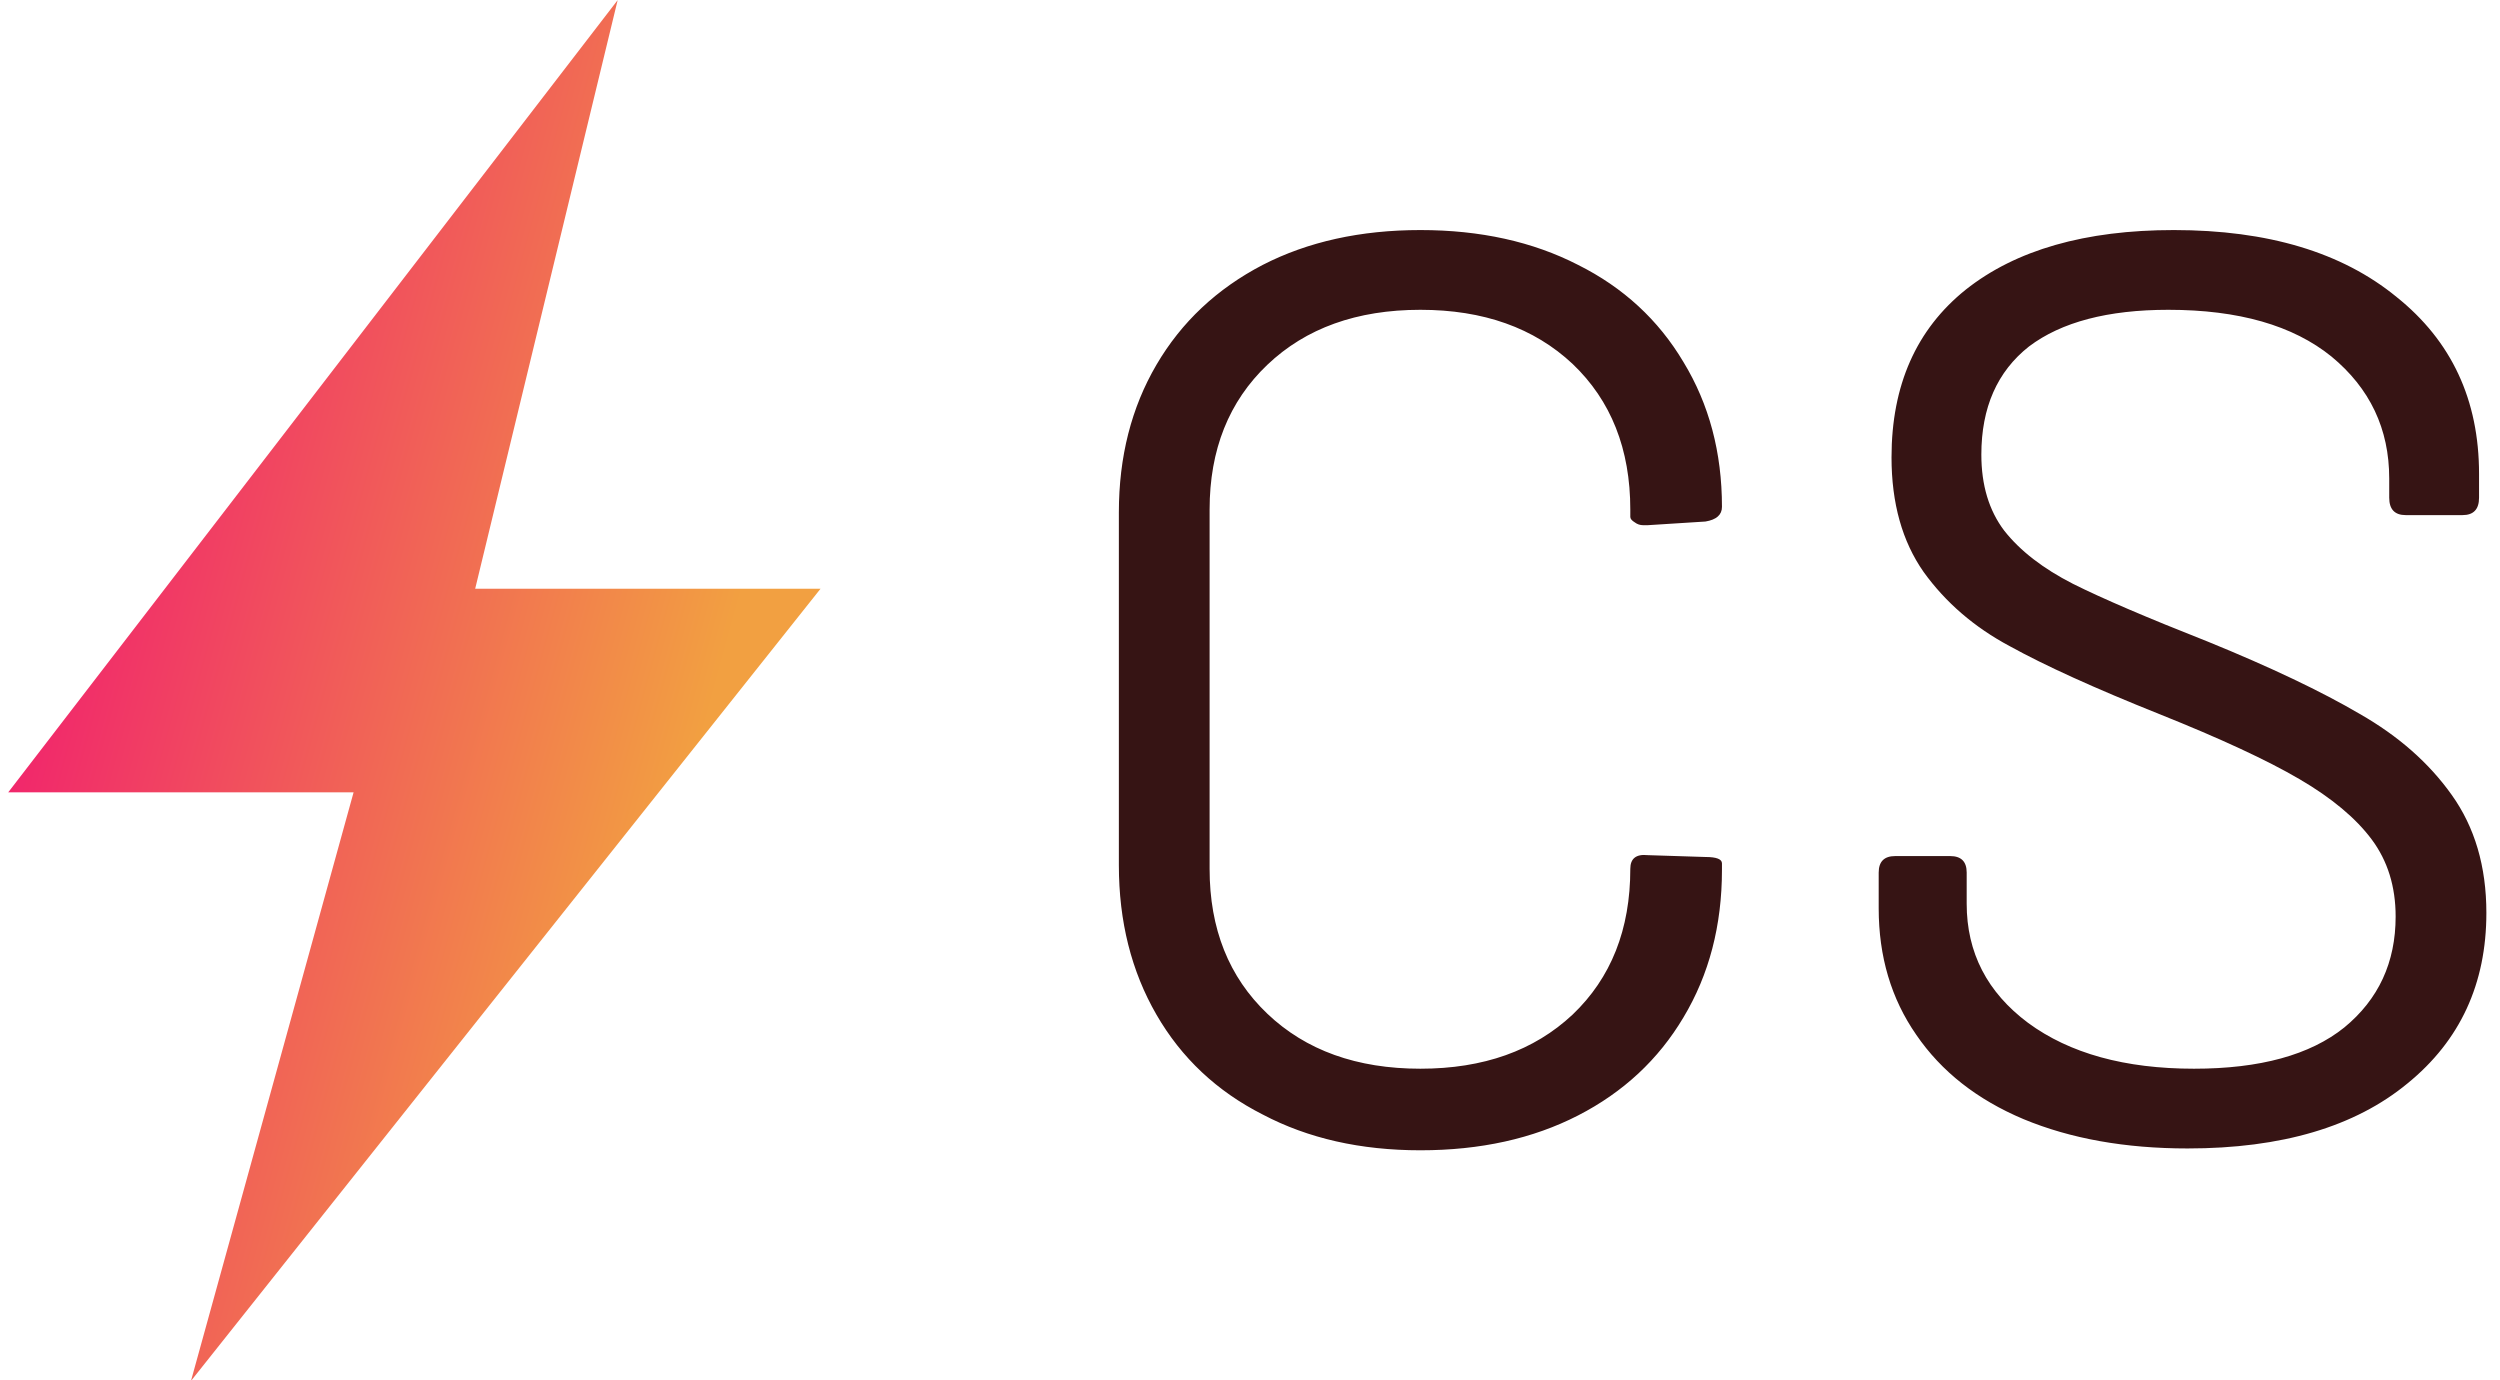<svg data-v-423bf9ae="" xmlns="http://www.w3.org/2000/svg" viewBox="0 0 163 90" class="iconLeft"><!----><!----><!----><g data-v-423bf9ae="" id="94fc31a7-e2b0-4afb-898c-7b89a32e67e7" fill="#361414" transform="matrix(5.976,0,0,5.976,66.914,-9.442)"><path d="M4.30 14.13L4.30 14.13Q3.32 14.13 2.58 13.74L2.58 13.74L2.58 13.74Q1.83 13.36 1.42 12.65L1.42 12.65L1.42 12.65Q1.01 11.94 1.01 11.02L1.01 11.02L1.01 7.17L1.01 7.17Q1.01 6.26 1.42 5.56L1.42 5.56L1.42 5.56Q1.83 4.86 2.58 4.47L2.58 4.47L2.58 4.47Q3.32 4.09 4.30 4.09L4.30 4.09L4.30 4.09Q5.28 4.09 6.02 4.47L6.02 4.47L6.02 4.47Q6.76 4.84 7.17 5.53L7.17 5.53L7.17 5.53Q7.59 6.22 7.59 7.11L7.59 7.11L7.59 7.11Q7.59 7.24 7.41 7.27L7.41 7.27L6.78 7.31L6.73 7.31L6.73 7.31Q6.68 7.31 6.64 7.28L6.64 7.28L6.64 7.28Q6.59 7.25 6.59 7.22L6.59 7.22L6.59 7.14L6.59 7.14Q6.59 6.15 5.96 5.55L5.96 5.55L5.96 5.55Q5.33 4.96 4.30 4.96L4.30 4.96L4.30 4.96Q3.26 4.96 2.63 5.56L2.63 5.56L2.63 5.56Q2.00 6.16 2.00 7.14L2.00 7.14L2.00 11.06L2.00 11.06Q2.00 12.04 2.63 12.64L2.63 12.64L2.63 12.64Q3.26 13.24 4.30 13.24L4.30 13.24L4.30 13.24Q5.33 13.24 5.96 12.65L5.96 12.65L5.96 12.65Q6.59 12.05 6.59 11.06L6.59 11.06L6.59 11.06Q6.59 10.89 6.78 10.91L6.78 10.91L7.41 10.93L7.41 10.93Q7.59 10.93 7.59 11.00L7.59 11.00L7.59 11.07L7.59 11.07Q7.59 11.98 7.17 12.68L7.17 12.68L7.17 12.68Q6.76 13.37 6.02 13.75L6.02 13.75L6.02 13.75Q5.28 14.13 4.30 14.13L4.30 14.13ZM12.67 14.11L12.67 14.11Q11.65 14.11 10.88 13.79L10.88 13.79L10.88 13.79Q10.12 13.47 9.71 12.87L9.71 12.87L9.71 12.87Q9.30 12.28 9.30 11.49L9.30 11.49L9.30 11.10L9.30 11.10Q9.30 10.92 9.48 10.92L9.48 10.92L10.08 10.92L10.08 10.92Q10.26 10.92 10.26 11.10L10.26 11.10L10.26 11.44L10.26 11.44Q10.26 12.24 10.93 12.74L10.93 12.74L10.93 12.74Q11.61 13.24 12.74 13.24L12.74 13.24L12.74 13.24Q13.82 13.24 14.38 12.79L14.38 12.79L14.38 12.79Q14.94 12.33 14.94 11.58L14.94 11.58L14.94 11.58Q14.94 11.09 14.68 10.74L14.68 10.74L14.68 10.74Q14.42 10.39 13.89 10.08L13.89 10.08L13.89 10.08Q13.36 9.77 12.36 9.37L12.36 9.37L12.36 9.37Q11.31 8.95 10.73 8.63L10.73 8.63L10.73 8.63Q10.15 8.32 9.79 7.82L9.79 7.82L9.79 7.82Q9.44 7.32 9.44 6.57L9.44 6.57L9.44 6.57Q9.44 5.39 10.25 4.74L10.25 4.74L10.25 4.74Q11.07 4.09 12.52 4.09L12.52 4.09L12.52 4.09Q14.06 4.09 14.95 4.82L14.95 4.82L14.95 4.82Q15.85 5.54 15.85 6.75L15.85 6.75L15.85 7.01L15.85 7.01Q15.85 7.20 15.67 7.20L15.67 7.20L15.05 7.20L15.05 7.20Q14.87 7.20 14.87 7.01L14.87 7.01L14.87 6.80L14.87 6.80Q14.87 5.99 14.24 5.47L14.24 5.47L14.24 5.47Q13.61 4.96 12.46 4.96L12.46 4.96L12.46 4.96Q11.47 4.96 10.94 5.36L10.94 5.36L10.94 5.36Q10.42 5.77 10.42 6.54L10.42 6.54L10.42 6.54Q10.42 7.04 10.67 7.37L10.67 7.37L10.67 7.37Q10.93 7.70 11.42 7.95L11.42 7.95L11.42 7.95Q11.90 8.19 12.89 8.58L12.89 8.58L12.89 8.58Q13.92 9.00 14.55 9.37L14.55 9.37L14.55 9.37Q15.18 9.73 15.55 10.25L15.55 10.25L15.55 10.25Q15.93 10.78 15.93 11.54L15.93 11.54L15.93 11.54Q15.93 12.70 15.07 13.40L15.07 13.40L15.07 13.40Q14.21 14.11 12.67 14.11L12.67 14.11Z"></path></g><defs data-v-423bf9ae=""><linearGradient data-v-423bf9ae="" gradientTransform="rotate(25)" id="a2e7aa9a-a41c-4184-ac0f-2db3cfa879d5" x1="0%" y1="0%" x2="100%" y2="0%"><stop data-v-423bf9ae="" offset="0%" style="stop-color: rgb(240, 0, 121); stop-opacity: 1;"></stop><stop data-v-423bf9ae="" offset="100%" style="stop-color: rgb(242, 160, 65); stop-opacity: 1;"></stop></linearGradient></defs><g data-v-423bf9ae="" id="4d7441f8-0f1d-48f9-9c57-6fdf686bb74e" transform="matrix(1.324,0,0,1.324,-39.182,-21.178)" stroke="none" fill="url(#a2e7aa9a-a41c-4184-ac0f-2db3cfa879d5)"><path d="M60.01 16.002L29.998 55.014h17.008l-8.008 28.984 31.004-39.012H52.994z"></path></g><!----></svg>